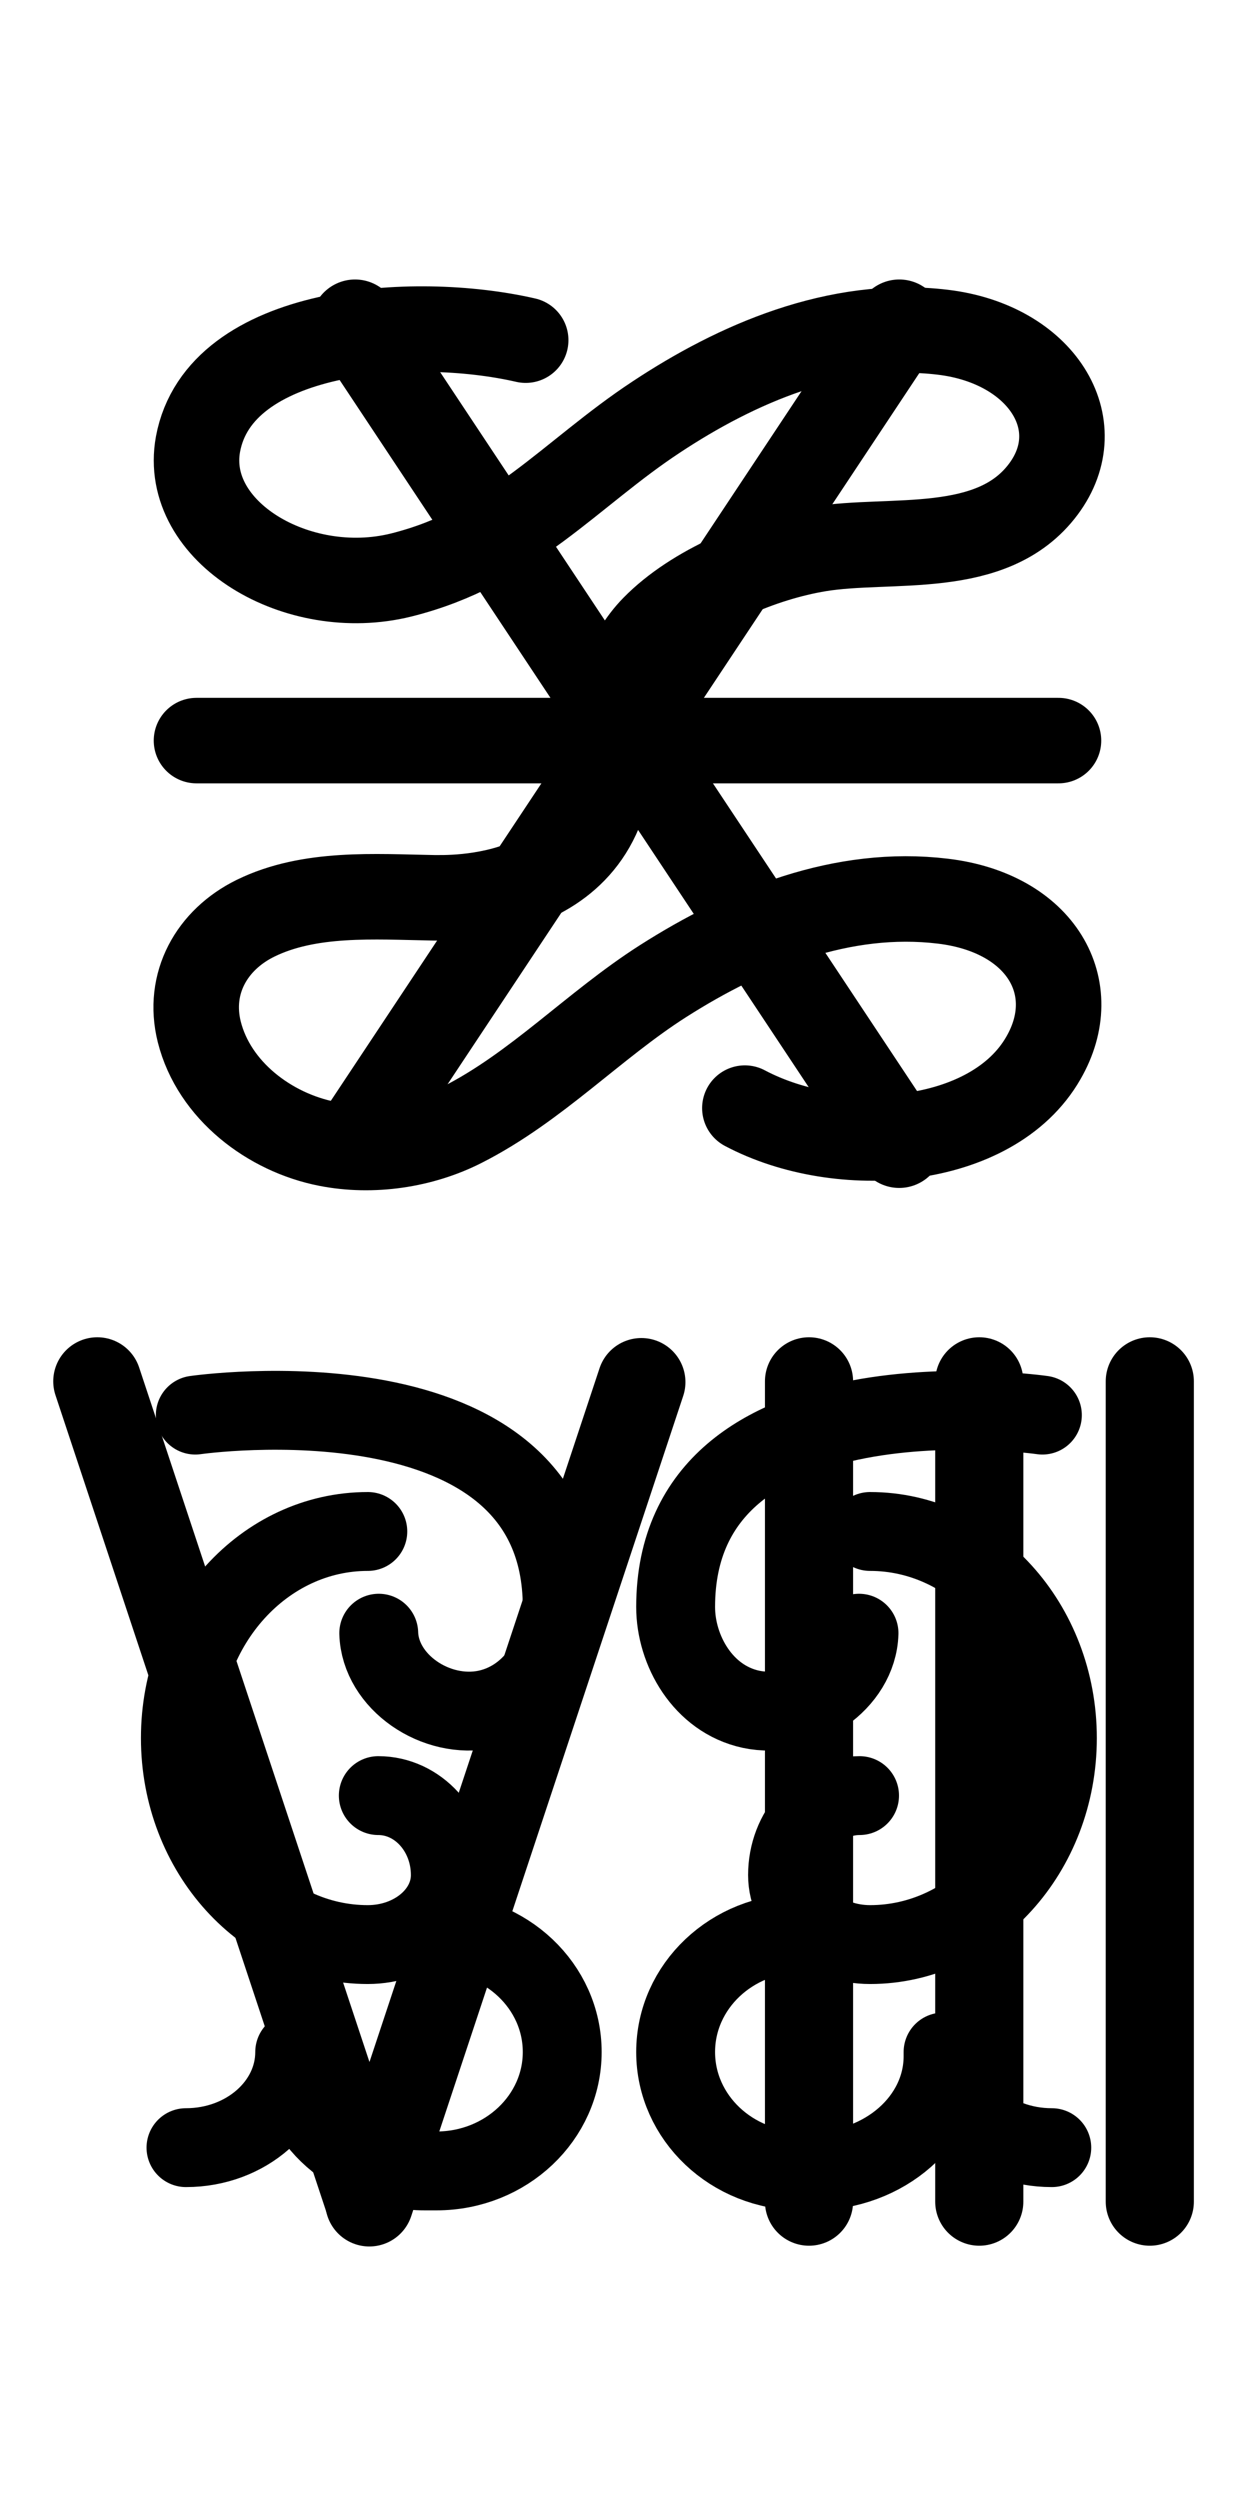 <?xml-stylesheet type="text/css" href="working demo/../../../style.css"?>
<!-- Generator: Adobe Illustrator 16.0.0, SVG Export Plug-In . SVG Version: 6.00 Build 0)  -->
<!DOCTYPE svg PUBLIC "-//W3C//DTD SVG 1.1//EN" "http://www.w3.org/Graphics/SVG/1.1/DTD/svg11.dtd">
<svg version="1.1" id="Layer_1" xmlns="http://www.w3.org/2000/svg" xmlns:xlink="http://www.w3.org/1999/xlink" x="0px" y="0px"
	 width="288px" height="576px" viewBox="0 0 288 576" enable-background="new 0 0 288 576" xml:space="preserve">
	 <rect x="0" y="0" width="100%" height="100%" fill-opacity="0"/>

<g class="roman">
	<g id="_x33__659_">

			<line id="three_835_" fill="none" stroke="#000000" stroke-width="20.307" stroke-linecap="round" stroke-miterlimit="10" x1="81.825" y1="263.549" x2="207.195" y2="74.546"/>
	</g>
	<g id="_x33__658_">

			<line id="three_834_" fill="none" stroke="#000000" stroke-width="20.307" stroke-linecap="round" stroke-miterlimit="10" x1="207.175" y1="263.549" x2="81.804" y2="74.546"/>
	</g>
</g>
<g class="roman" id="_x33__645_">

		<line id="one_467_" fill="none" stroke="#000000" stroke-width="20.307" stroke-linecap="round" stroke-miterlimit="10" x1="186.398" y1="507.26" x2="186.398" y2="318.259"/>

		<line id="one_466_" fill="none" stroke="#000000" stroke-width="20.307" stroke-linecap="round" stroke-miterlimit="10" x1="225.624" y1="507.26" x2="225.624" y2="318.259"/>

		<line id="one_465_" fill="none" stroke="#000000" stroke-width="20.307" stroke-linecap="round" stroke-miterlimit="10" x1="264.913" y1="507.26" x2="264.913" y2="318.259"/>

		<line id="three_530_" fill="none" stroke="#000000" stroke-width="20.307" stroke-linecap="round" stroke-miterlimit="10" x1="85.097" y1="507.26" x2="22.421" y2="318.259"/>

		<line id="three_529_" fill="none" stroke="#000000" stroke-width="20.307" stroke-linecap="round" stroke-miterlimit="10" x1="85.097" y1="507.436" x2="147.771" y2="318.436"/>
</g>
<g class="birdbug" id="_x31_0_38_">
	<path id="one_2_" fill="none" stroke="#000000" stroke-width="19.701" stroke-linecap="round" stroke-miterlimit="10" d="
		M121.119,78.374c-25.972-5.975-70.576-2.806-75.505,23.989c-3.649,20.167,22.898,36.045,46.8,30.124
		c25.633-6.393,39.013-23.391,58.797-36.409c18.311-12.111,41.51-22.473,66.031-19.528c22.685,2.711,34.295,21.192,23.156,36.143
		c-11.76,15.792-35.15,11.042-51.774,13.807c-12.87,2.134-28.771,8.74-37.946,18.12c-6.252,6.338-10.114,17.094-9.88,26.015
		c0.938,38.171-38.18,36.174-40.977,36.217c-13.468-0.234-28.511-1.387-40.955,4.716c-10.075,4.951-15.75,14.982-12.953,26.177
		c3.413,13.53,16.239,23.188,29.472,25.79c10.353,2.05,21.812,0.354,31.138-4.396c17.073-8.666,30.262-22.889,46.247-33.089
		c19.123-12.188,41.401-21.205,64.474-18.419c22.685,2.71,32.481,19.976,23.155,36.122c-11.737,20.54-46.867,23.197-68.783,11.557"
		/>

		<line id="two_1_" fill="none" stroke="#000000" stroke-width="19.701" stroke-linecap="round" stroke-miterlimit="10" x1="45.272" y1="170.634" x2="243.875" y2="170.634"/>
</g>
<g class="birdbug" id="_x38__6_">

		<path id="six_1_" fill="none" stroke="#000000" stroke-width="18.172" stroke-linecap="round" stroke-linejoin="round" stroke-miterlimit="10" d="
		M184.611,445.375c-15.991,0-28.945,12.274-28.945,27.415c0,15.115,12.954,27.392,28.945,27.392h2.664
		c16.576,0,30.006-11.828,30.006-26.425v-0.967c0,12.159,11.203,22.029,25.051,22.029"/>
	<path id="four_1_" fill="none" stroke="#000000" stroke-width="18.172" stroke-linecap="round" stroke-miterlimit="10" d="
		M200.457,352.851c23.822,0,43.166,21.302,43.166,47.6c0,26.27-19.344,47.58-43.166,47.58c-10.516-0.009-19.01-7.161-19.01-16.012
		c0-10.12,7.433-18.313,16.595-18.313"/>
	<path id="two_2_" fill="none" stroke="#000000" stroke-width="18.172" stroke-linecap="round" stroke-miterlimit="10" d="
		M240.167,326.041c0,0-84.501-12.172-84.501,44.218c0,9.932,6.248,21.165,17.368,23.56c11.723,2.488,24.551-6.318,24.884-17.531"/>

		<path id="five_1_" fill="none" stroke="#000000" stroke-width="18.172" stroke-linecap="round" stroke-linejoin="round" stroke-miterlimit="10" d="
		M100.57,445.375c15.991,0,28.965,12.274,28.965,27.415c0,15.115-12.974,27.392-28.965,27.392h-2.666
		c-16.596,0-30.005-11.828-30.005-26.425v-0.967c0,12.159-11.223,22.029-25.05,22.029"/>
	<path id="three_1_" fill="none" stroke="#000000" stroke-width="18.172" stroke-linecap="round" stroke-miterlimit="10" d="
		M84.745,352.851c-23.842,0-43.187,21.302-43.187,47.6c0,26.27,19.345,47.58,43.187,47.58c10.495-0.009,19.011-7.161,19.011-16.012
		c0-10.12-7.454-18.313-16.596-18.313"/>
	<path id="one_1_" fill="none" stroke="#000000" stroke-width="18.172" stroke-linecap="round" stroke-miterlimit="10" d="
		M44.994,326.041c0,0,84.541-12.172,84.541,44.218c0,9.932-6.268,21.165-17.387,23.56c-11.724,2.488-24.55-6.318-24.884-17.531"/>
</g>
</svg>
